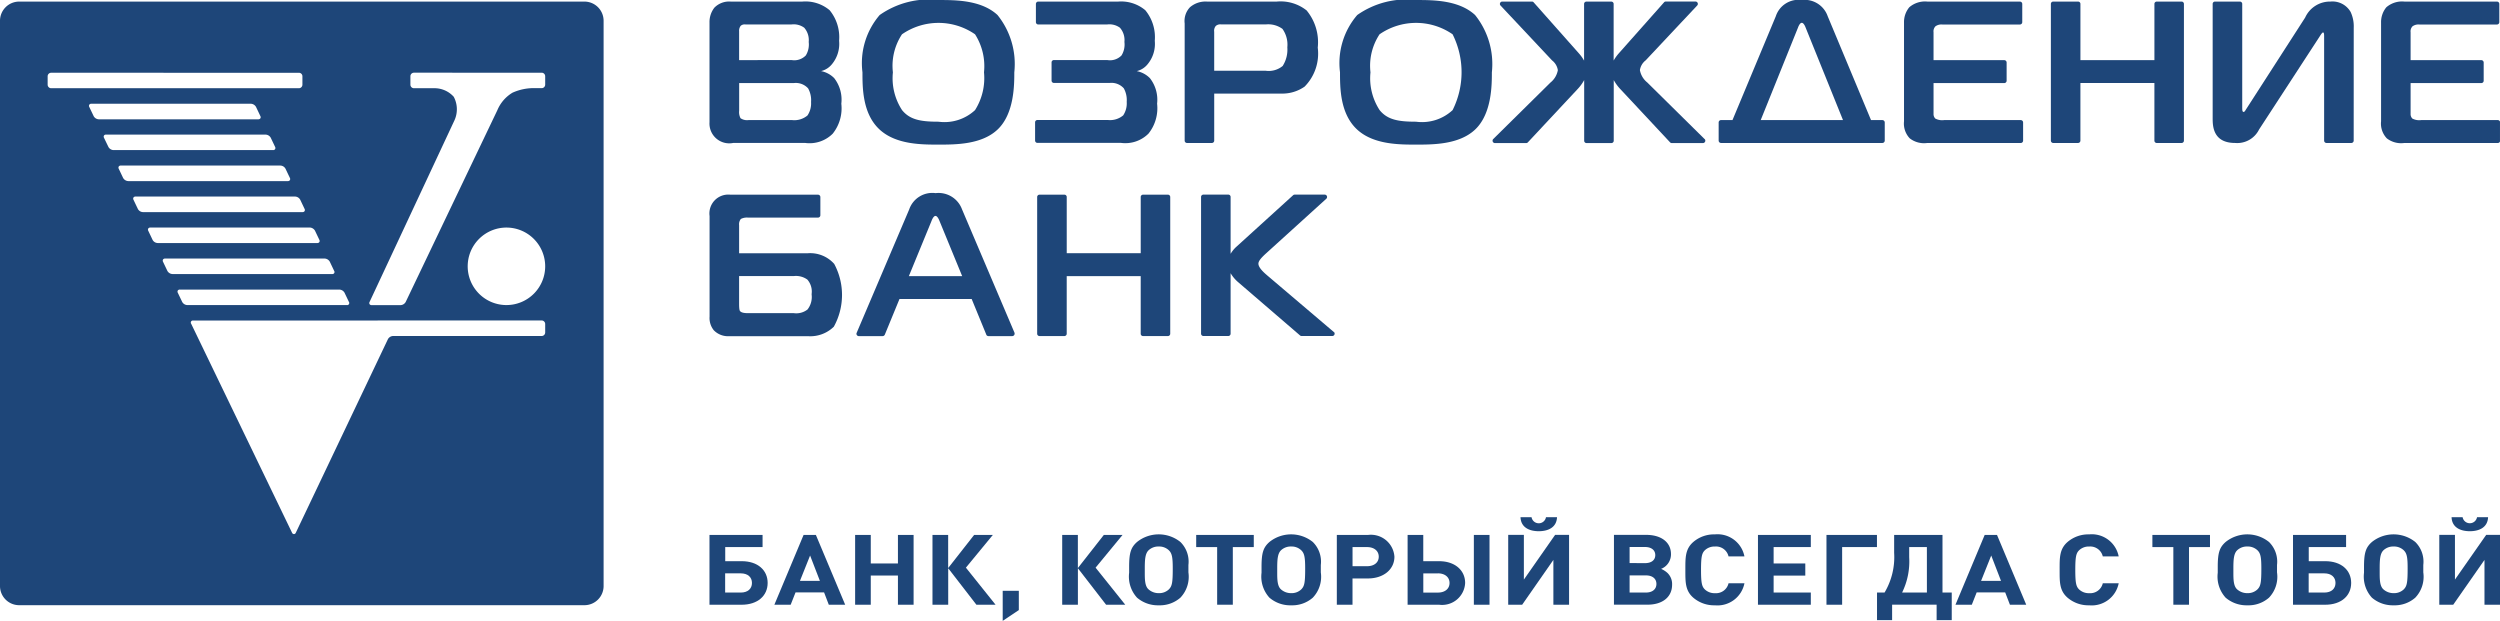 <svg xmlns="http://www.w3.org/2000/svg" width="154.001" height="38.246" viewBox="0 0 154.001 38.246">
  <g id="Group_2335" data-name="Group 2335" transform="translate(-887.999 -1490)">
    <path id="Subtraction_1" data-name="Subtraction 1" d="M36.01,37.182H1.172A1.181,1.181,0,0,1,0,36V1.189A1.182,1.182,0,0,1,1.172,0H36.01a1.182,1.182,0,0,1,1.172,1.189V36A1.181,1.181,0,0,1,36.01,37.182ZM11.9,19.647a.127.127,0,0,0-.123.2l6.214,12.874a.136.136,0,0,0,.117.082.126.126,0,0,0,.113-.082L23.894,20.8a.377.377,0,0,1,.314-.2h9.157a.218.218,0,0,0,.219-.219v-.519a.218.218,0,0,0-.219-.219ZM31.2,13.92A2.387,2.387,0,1,0,33.584,16.3,2.389,2.389,0,0,0,31.2,13.92ZM25.5,4.38a.219.219,0,0,0-.219.219v.519a.219.219,0,0,0,.219.219h1.168l.038,0a1.594,1.594,0,0,1,1.245.527,1.641,1.641,0,0,1,.043,1.453L22.767,18.5a.14.14,0,0,0,0,.14.146.146,0,0,0,.129.058H24.68a.379.379,0,0,0,.311-.195L30.636,6.693a2.28,2.28,0,0,1,.932-1.08,3.181,3.181,0,0,1,1.449-.28h.348a.218.218,0,0,0,.219-.219V4.6a.218.218,0,0,0-.219-.219ZM11.081,17.74a.146.146,0,0,0-.129.058.144.144,0,0,0,0,.137l.268.56a.377.377,0,0,0,.314.2h9.83a.128.128,0,0,0,.127-.2l-.267-.56a.386.386,0,0,0-.314-.195Zm-.912-1.91a.141.141,0,0,0-.126.057.144.144,0,0,0,0,.141l.267.56a.376.376,0,0,0,.311.195H20.46a.126.126,0,0,0,.124-.195l-.266-.56a.386.386,0,0,0-.316-.2ZM9.26,13.92a.141.141,0,0,0-.127.059.139.139,0,0,0,0,.139l.266.56a.373.373,0,0,0,.311.195h9.834a.146.146,0,0,0,.129-.058.139.139,0,0,0,0-.137l-.267-.56a.388.388,0,0,0-.315-.2Zm-.91-1.91a.141.141,0,0,0-.127.059.139.139,0,0,0,0,.139l.267.56a.368.368,0,0,0,.311.2h9.834a.141.141,0,0,0,.127-.059.139.139,0,0,0,0-.139l-.266-.56a.377.377,0,0,0-.311-.2ZM7.443,10.1a.144.144,0,0,0-.128.059.138.138,0,0,0,0,.139l.266.56a.385.385,0,0,0,.315.2H17.73A.141.141,0,0,0,17.857,11a.139.139,0,0,0,0-.139l-.267-.56a.373.373,0,0,0-.311-.2Zm-.91-1.907a.147.147,0,0,0-.128.059.142.142,0,0,0,0,.136l.271.56a.375.375,0,0,0,.311.2h9.834a.141.141,0,0,0,.125-.057.145.145,0,0,0,0-.142l-.267-.56a.379.379,0,0,0-.311-.195Zm-.906-1.9a.14.14,0,0,0-.127.06.136.136,0,0,0,0,.138l.267.56a.374.374,0,0,0,.311.2h9.833a.143.143,0,0,0,.128-.059.139.139,0,0,0,0-.139l-.266-.56a.382.382,0,0,0-.311-.2ZM3.154,4.384a.217.217,0,0,0-.219.215v.519a.219.219,0,0,0,.219.219H18.41a.219.219,0,0,0,.219-.219V4.6a.215.215,0,0,0-.219-.215Z" transform="translate(887.999 1490.098)" fill="#1e4679"/>
    <path id="Path_12204" data-name="Path 12204" d="M2513.975,1830.13h-1.554a.144.144,0,0,0-.133.134v3.473h-4.558v-3.476a.144.144,0,0,0-.133-.131h-1.554a.145.145,0,0,0-.134.136v8.437a.144.144,0,0,0,.137.136h1.546a.145.145,0,0,0,.137-.132v-3.561h4.558v3.56a.142.142,0,0,0,.136.133h1.546a.144.144,0,0,0,.137-.137v-8.435A.144.144,0,0,0,2513.975,1830.13Z" transform="translate(-1554.02 -328.138)" fill="#1e4679"/>
    <path id="Path_12205" data-name="Path 12205" d="M2290.047,1837.2a1.125,1.125,0,0,1-.845.229h-2.763c-.181,0-.455,0-.557-.135-.014-.02-.053-.076-.053-.443v-1.707h3.371a1.2,1.2,0,0,1,.834.217,1.124,1.124,0,0,1,.263.888v.033a1.25,1.25,0,0,1-.251.917Zm1.646-2.8a1.982,1.982,0,0,0-1.642-.661h-4.221v-1.73a.516.516,0,0,1,.107-.383.813.813,0,0,1,.435-.084h4.325a.146.146,0,0,0,.138-.142v-1.126a.147.147,0,0,0-.142-.143h-5.4a1.163,1.163,0,0,0-1.283,1.313v6.2a1.2,1.2,0,0,0,.26.838,1.217,1.217,0,0,0,.946.365h4.86a2.073,2.073,0,0,0,1.588-.584,4.044,4.044,0,0,0,.029-3.859Z" transform="translate(-1352.301 -328.138)" fill="#1e4679"/>
    <path id="Path_12206" data-name="Path 12206" d="M2386.664,1834.165l1.4-3.408s.105-.3.24-.3.244.3.244.3l1.4,3.408Zm6.508,3.5,0-.011-3.23-7.594a1.54,1.54,0,0,0-1.631-1.007,1.507,1.507,0,0,0-1.627,1.006l-3.232,7.592-.007.016a.125.125,0,0,0-.01.049.148.148,0,0,0,.144.145h1.472a.151.151,0,0,0,.128-.082l.007-.015.9-2.188h4.448l.9,2.192,0,.009a.149.149,0,0,0,.128.083h1.473a.149.149,0,0,0,.144-.145A.143.143,0,0,0,2393.172,1837.662Z" transform="translate(-1442.679 -327.156)" fill="#1e4679"/>
    <path id="Path_12207" data-name="Path 12207" d="M2625.1,1838.6l-4.1-3.484c-.195-.167-.557-.478-.557-.738,0-.177.219-.4.456-.618l3.736-3.388a.143.143,0,0,0,.037-.1.145.145,0,0,0-.135-.145h-1.871a.149.149,0,0,0-.078.03l-3.523,3.2a1.911,1.911,0,0,0-.335.417v-3.516a.143.143,0,0,0-.132-.132h-1.554a.146.146,0,0,0-.134.136v8.438a.147.147,0,0,0,.134.136h1.554a.145.145,0,0,0,.132-.132v-3.737a2.212,2.212,0,0,0,.465.553l3.82,3.288a.144.144,0,0,0,.077.028H2625a.145.145,0,0,0,.1-.243Z" transform="translate(-1654.925 -328.138)" fill="#1e4679"/>
    <path id="Path_12208" data-name="Path 12208" d="M3310.8,1700.948a2.1,2.1,0,0,0-.189-.963,1.287,1.287,0,0,0-1.249-.645,1.677,1.677,0,0,0-1.555.986l-3.632,5.639c-.049.079-.1.173-.151.173a.066.066,0,0,1-.052-.017c-.042-.042-.041-.165-.041-.275l0-6.374a.147.147,0,0,0-.134-.132h-1.554a.145.145,0,0,0-.133.136v7.04c0,.459,0,1.534,1.385,1.534a1.5,1.5,0,0,0,1.474-.831l3.722-5.713c.074-.118.167-.264.218-.264.032,0,.067.025.067.22l0,6.452a.147.147,0,0,0,.135.136h1.554a.146.146,0,0,0,.132-.132Z" transform="translate(-2277.81 -209.243)" fill="#1e4679"/>
    <path id="Path_12209" data-name="Path 12209" d="M2290.042,1706.364a1.257,1.257,0,0,1-.943.286h-2.7a.708.708,0,0,1-.481-.115.8.8,0,0,1-.085-.461v-1.707h3.385a1.018,1.018,0,0,1,.864.332,1.5,1.5,0,0,1,.18.836A1.336,1.336,0,0,1,2290.042,1706.364Zm-4.212-3.408v-1.779a.494.494,0,0,1,.1-.338.373.373,0,0,1,.3-.079h2.816a1.1,1.1,0,0,1,.795.2,1.158,1.158,0,0,1,.276.876,1.287,1.287,0,0,1-.178.83.989.989,0,0,1-.879.285Zm5.859,1.111a1.554,1.554,0,0,0-.811-.435,1.234,1.234,0,0,0,.672-.428,1.966,1.966,0,0,0,.439-1.439,2.615,2.615,0,0,0-.584-1.884,2.311,2.311,0,0,0-1.676-.532h-4.423a1.268,1.268,0,0,0-1,.376,1.44,1.44,0,0,0-.3.923v6.134a1.219,1.219,0,0,0,1.457,1.276h4.442a2.016,2.016,0,0,0,1.69-.571,2.5,2.5,0,0,0,.531-1.845A2.16,2.16,0,0,0,2291.689,1704.068Z" transform="translate(-1352.301 -209.252)" fill="#1e4679"/>
    <path id="Path_12210" data-name="Path 12210" d="M2389.986,1700.383a3.952,3.952,0,0,1,4.5,0,3.648,3.648,0,0,1,.552,2.341,3.689,3.689,0,0,1-.552,2.329,2.765,2.765,0,0,1-2.254.714c-1.079,0-1.755-.114-2.241-.713h0a3.582,3.582,0,0,1-.565-2.329A3.516,3.516,0,0,1,2389.986,1700.383Zm5.884-1.188h0c-1-.924-2.581-.924-3.629-.924a5.275,5.275,0,0,0-3.629.924,4.542,4.542,0,0,0-1.061,3.529c0,.956,0,2.555,1.061,3.53,1.008.924,2.585.924,3.629.924s2.647,0,3.629-.925c1.035-.974,1.035-2.764,1.035-3.529A4.812,4.812,0,0,0,2395.87,1699.195Z" transform="translate(-1446.424 -208.27)" fill="#1e4679"/>
    <path id="Path_12211" data-name="Path 12211" d="M2713.456,1700.383a3.951,3.951,0,0,1,4.5,0,5.215,5.215,0,0,1,0,4.67,2.766,2.766,0,0,1-2.254.714c-1.078,0-1.754-.114-2.241-.713h0a3.584,3.584,0,0,1-.564-2.329A3.513,3.513,0,0,1,2713.456,1700.383Zm5.884-1.188h0c-1-.924-2.581-.924-3.631-.924a5.271,5.271,0,0,0-3.627.924,4.54,4.54,0,0,0-1.062,3.529c0,.956,0,2.555,1.06,3.53,1.008.924,2.586.924,3.629.924s2.647,0,3.631-.925c1.035-.974,1.035-2.764,1.035-3.529A4.818,4.818,0,0,0,2719.34,1699.195Z" transform="translate(-1740.476 -208.27)" fill="#1e4679"/>
    <path id="Path_12212" data-name="Path 12212" d="M3100.235,1706.65h-4.729a.9.9,0,0,1-.537-.094.387.387,0,0,1-.11-.286v-1.9h4.364a.146.146,0,0,0,.138-.142V1703.1a.145.145,0,0,0-.141-.142h-4.361v-1.717a.445.445,0,0,1,.121-.371.634.634,0,0,1,.422-.108h4.784a.146.146,0,0,0,.138-.143v-1.126a.145.145,0,0,0-.141-.142h-5.693a1.477,1.477,0,0,0-1.125.349,1.431,1.431,0,0,0-.325.939v6.085a1.321,1.321,0,0,0,.354,1.051,1.438,1.438,0,0,0,1.071.286h5.772a.146.146,0,0,0,.139-.142v-1.126A.145.145,0,0,0,3100.235,1706.65Z" transform="translate(-2087.753 -209.252)" fill="#1e4679"/>
    <path id="Path_12213" data-name="Path 12213" d="M3423.356,1706.65h-4.73a.9.9,0,0,1-.536-.094.387.387,0,0,1-.11-.286v-1.9h4.364a.145.145,0,0,0,.138-.142V1703.1a.145.145,0,0,0-.142-.142h-4.36v-1.717a.446.446,0,0,1,.121-.371.634.634,0,0,1,.422-.108h4.783a.146.146,0,0,0,.139-.143v-1.126a.144.144,0,0,0-.141-.142h-5.694a1.476,1.476,0,0,0-1.124.349,1.433,1.433,0,0,0-.325.939v6.085a1.322,1.322,0,0,0,.354,1.051,1.437,1.437,0,0,0,1.069.286h5.773a.146.146,0,0,0,.129-.092v-1.226A.146.146,0,0,0,3423.356,1706.65Z" transform="translate(-2381.487 -209.252)" fill="#1e4679"/>
    <path id="Path_12214" data-name="Path 12214" d="M3200.584,1699.35h-1.553a.144.144,0,0,0-.133.134v3.472h-4.558v-3.475a.144.144,0,0,0-.132-.131h-1.555a.144.144,0,0,0-.133.136v8.436a.145.145,0,0,0,.137.137h1.546a.146.146,0,0,0,.136-.133v-3.561h4.558v3.56a.145.145,0,0,0,.136.135h1.545a.146.146,0,0,0,.138-.138v-8.434A.145.145,0,0,0,3200.584,1699.35Z" transform="translate(-2178.186 -209.252)" fill="#1e4679"/>
    <path id="Path_12215" data-name="Path 12215" d="M2611.846,1703.3a1.352,1.352,0,0,1-1.061.3h-3.166V1701.2a.451.451,0,0,1,.1-.36.423.423,0,0,1,.326-.094h2.768a1.487,1.487,0,0,1,1.011.277,1.67,1.67,0,0,1,.3,1.134,1.872,1.872,0,0,1-.279,1.137Zm1.449-3.427a2.571,2.571,0,0,0-1.828-.532h-4.282a1.465,1.465,0,0,0-1.058.348,1.233,1.233,0,0,0-.327,1v5.132h0v2.093a.145.145,0,0,0,.133.136h1.554a.146.146,0,0,0,.133-.132v-1.551h0v-1.359h4.156a2.386,2.386,0,0,0,1.413-.43,2.893,2.893,0,0,0,.809-2.4A3.072,3.072,0,0,0,2613.3,1699.872Z" transform="translate(-1644.825 -209.243)" fill="#1e4679"/>
    <path id="Path_12216" data-name="Path 12216" d="M2827.356,1707.818l-3.528-3.483a1.26,1.26,0,0,1-.456-.765.937.937,0,0,1,.355-.6l3.184-3.391a.142.142,0,0,0,.03-.088.145.145,0,0,0-.129-.144h-1.861a.134.134,0,0,0-.08.036c-.007.008-2.816,3.175-2.817,3.175a2.612,2.612,0,0,0-.3.424v-3.5a.145.145,0,0,0-.134-.131h-1.553a.145.145,0,0,0-.134.135v3.5a2.535,2.535,0,0,0-.3-.425l-2.816-3.175a.131.131,0,0,0-.079-.036h-1.861a.146.146,0,0,0-.13.144.149.149,0,0,0,.03.088l3.184,3.391a.939.939,0,0,1,.356.6,1.26,1.26,0,0,1-.456.765l-3.528,3.483a.145.145,0,0,0-.037.1.146.146,0,0,0,.136.145h1.942a.148.148,0,0,0,.085-.035l.023-.024,3.023-3.236a2.739,2.739,0,0,0,.434-.587v3.745a.145.145,0,0,0,.134.136h1.553a.147.147,0,0,0,.134-.132v-3.749a2.732,2.732,0,0,0,.434.586l3.023,3.236.023.024a.143.143,0,0,0,.084.035h1.941a.147.147,0,0,0,.136-.145.149.149,0,0,0-.037-.1Z" transform="translate(-1834.354 -209.252)" fill="#1e4679"/>
    <path id="Path_12217" data-name="Path 12217" d="M2972.438,1699.976s.1-.3.236-.3.239.3.239.3l2.3,5.692h-5.07Zm5.209,5.692h-.708l-2.667-6.393a1.507,1.507,0,0,0-1.6-1.005,1.476,1.476,0,0,0-1.6,1.005l-2.667,6.392h-.709a.147.147,0,0,0-.143.142v1.126a.147.147,0,0,0,.141.142h9.949a.147.147,0,0,0,.141-.142v-1.126A.147.147,0,0,0,2977.647,1705.668Z" transform="translate(-1973.684 -208.27)" fill="#1e4679"/>
    <path id="Path_12218" data-name="Path 12218" d="M2511.6,1704.068a1.558,1.558,0,0,0-.812-.435,1.229,1.229,0,0,0,.672-.428,1.963,1.963,0,0,0,.439-1.439,2.61,2.61,0,0,0-.584-1.884,2.312,2.312,0,0,0-1.676-.532h-4.922a.146.146,0,0,0-.141.142v1.126a.146.146,0,0,0,.139.142h4.243a1.1,1.1,0,0,1,.795.2,1.156,1.156,0,0,1,.276.876,1.284,1.284,0,0,1-.178.83.989.989,0,0,1-.879.285h-3.29a.145.145,0,0,0-.141.143v1.125a.145.145,0,0,0,.138.142h3.447a1.017,1.017,0,0,1,.864.331,1.5,1.5,0,0,1,.18.835,1.336,1.336,0,0,1-.216.831,1.257,1.257,0,0,1-.943.286h-4.344a.144.144,0,0,0-.141.141v1.127a.145.145,0,0,0,.138.142h5.156a2.016,2.016,0,0,0,1.691-.572,2.5,2.5,0,0,0,.531-1.844A2.161,2.161,0,0,0,2511.6,1704.068Z" transform="translate(-1552.765 -209.252)" fill="#1e4679"/>
    <path id="Path_12219" data-name="Path 12219" d="M2285.861,2062.967h-.965v1.183h.965c.43,0,.687-.236.687-.592S2286.291,2062.967,2285.861,2062.967Zm.049,1.932h-1.979v-4.3h3.27v.749h-2.3v.869h1.013c.993,0,1.6.556,1.6,1.34S2286.908,2064.9,2285.909,2064.9Z" transform="translate(-1352.228 -537.648)" fill="#1e4679"/>
    <path id="Path_12220" data-name="Path 12220" d="M2330.1,2061.868l-.625,1.563h1.229Zm1.152,3.031-.291-.76h-1.757l-.3.76H2327.9l1.8-4.3h.756l1.805,4.3Z" transform="translate(-1392.199 -537.648)" fill="#1e4679"/>
    <path id="Path_12221" data-name="Path 12221" d="M2385.2,2064.9v-1.8h-1.673v1.8h-.964v-4.3h.964v1.757h1.673V2060.6h.965v4.3Z" transform="translate(-1441.888 -537.648)" fill="#1e4679"/>
    <path id="Path_12222" data-name="Path 12222" d="M2434.99,2064.9v-4.3h.966v2.041l1.6-2.041h1.152l-1.659,2.016,1.826,2.282h-1.18l-1.736-2.246v2.246Z" transform="translate(-1489.55 -537.648)" fill="#1e4679"/>
    <path id="Path_12223" data-name="Path 12223" d="M2482.55,2100.292v-1.853h.993v1.189Z" transform="translate(-1532.784 -572.046)" fill="#1e4679"/>
    <path id="Path_12224" data-name="Path 12224" d="M2522.85,2064.9v-4.3h.965v2.041l1.6-2.041h1.152l-1.66,2.016,1.826,2.282h-1.18l-1.736-2.246v2.246Z" transform="translate(-1569.419 -537.648)" fill="#1e4679"/>
    <path id="Path_12225" data-name="Path 12225" d="M2570.634,2061.188a.859.859,0,0,0-.619-.23.873.873,0,0,0-.624.23c-.223.211-.237.616-.237,1.147v.217c0,.447.006.852.237,1.05a.923.923,0,0,0,.624.229.857.857,0,0,0,.619-.229c.2-.2.243-.411.243-1.285C2570.877,2061.611,2570.828,2061.375,2570.634,2061.188Zm1.208,1.364a1.869,1.869,0,0,1-.493,1.557,1.921,1.921,0,0,1-1.333.471,1.969,1.969,0,0,1-1.34-.471,1.929,1.929,0,0,1-.486-1.534v-.355c0-.858.1-1.2.486-1.54a2.134,2.134,0,0,1,2.673,0,1.7,1.7,0,0,1,.493,1.413Z" transform="translate(-1610.636 -537.293)" fill="#1e4679"/>
    <path id="Path_12226" data-name="Path 12226" d="M2615.866,2061.349v3.55h-.965v-3.55h-1.291v-.749h3.547v.749Z" transform="translate(-1651.925 -537.648)" fill="#1e4679"/>
    <path id="Path_12227" data-name="Path 12227" d="M2660.323,2061.188a.855.855,0,0,0-.617-.23.874.874,0,0,0-.625.23c-.222.211-.236.616-.236,1.147v.217c0,.447.007.852.236,1.05a.923.923,0,0,0,.625.229.853.853,0,0,0,.617-.229c.2-.2.244-.411.244-1.285C2660.567,2061.611,2660.518,2061.375,2660.323,2061.188Zm1.208,1.364a1.868,1.868,0,0,1-.493,1.557,1.921,1.921,0,0,1-1.333.471,1.966,1.966,0,0,1-1.34-.471,1.926,1.926,0,0,1-.486-1.534v-.355c0-.858.1-1.2.486-1.54a2.134,2.134,0,0,1,2.673,0,1.7,1.7,0,0,1,.493,1.413Z" transform="translate(-1692.169 -537.293)" fill="#1e4679"/>
    <path id="Path_12228" data-name="Path 12228" d="M2710.728,2062.526c.43,0,.715-.229.715-.585s-.285-.592-.715-.592h-.9v1.177Zm.048-1.925a1.449,1.449,0,0,1,1.632,1.34c0,.785-.673,1.34-1.632,1.34h-.95v1.618h-.966v-4.3Z" transform="translate(-1738.512 -537.648)" fill="#1e4679"/>
    <path id="Path_12229" data-name="Path 12229" d="M2760.881,2064.9v-4.3h.965v4.3Zm-2.214-1.932h-.9v1.183h.9c.438,0,.716-.236.716-.592S2759.1,2062.967,2758.667,2062.967Zm.076,1.932H2756.8v-4.3h.965v1.618h.979c.965,0,1.6.556,1.6,1.34A1.419,1.419,0,0,1,2758.743,2064.9Z" transform="translate(-1782.092 -537.648)" fill="#1e4679"/>
    <path id="Path_12230" data-name="Path 12230" d="M2826.842,2049.453c-.549,0-1.1-.211-1.125-.863h.68a.451.451,0,0,0,.889,0h.68C2827.938,2049.242,2827.39,2049.453,2826.842,2049.453Zm.9,4.527v-2.759l-1.922,2.759h-.861v-4.3h.965v2.753l1.923-2.753h.861v4.3Z" transform="translate(-1844.054 -526.73)" fill="#1e4679"/>
    <path id="Path_12231" data-name="Path 12231" d="M2898.531,2064.149c.4,0,.646-.205.646-.531s-.25-.525-.646-.525h-1.006v1.056Zm-.062-1.811c.4,0,.638-.187.638-.495s-.243-.5-.638-.5h-.944v.99Zm1.368.585a.948.948,0,0,1,.306.742c0,.755-.584,1.231-1.513,1.231h-2.069v-4.3h1.986c.93,0,1.527.459,1.527,1.183a.96.96,0,0,1-.61.912A1.365,1.365,0,0,1,2899.837,2062.924Z" transform="translate(-1909.142 -537.648)" fill="#1e4679"/>
    <path id="Path_12232" data-name="Path 12232" d="M2946.769,2064.58a1.967,1.967,0,0,1-1.333-.471c-.5-.435-.487-.971-.487-1.714s-.014-1.279.487-1.714a1.967,1.967,0,0,1,1.333-.47,1.687,1.687,0,0,1,1.819,1.358h-.979a.792.792,0,0,0-.833-.61.863.863,0,0,0-.619.224c-.187.181-.243.386-.243,1.213s.056,1.033.243,1.213a.86.86,0,0,0,.619.224.792.792,0,0,0,.833-.609h.979A1.691,1.691,0,0,1,2946.769,2064.58Z" transform="translate(-1953.131 -537.293)" fill="#1e4679"/>
    <path id="Path_12233" data-name="Path 12233" d="M2994.11,2064.9v-4.3h3.256v.749h-2.291v1.008h1.951v.749h-1.951v1.044h2.291v.749Z" transform="translate(-1997.82 -537.648)" fill="#1e4679"/>
    <path id="Path_12234" data-name="Path 12234" d="M3041.485,2061.349v3.55h-.965v-4.3h3.11v.749Z" transform="translate(-2040.01 -537.648)" fill="#1e4679"/>
    <path id="Path_12235" data-name="Path 12235" d="M3077.859,2061.349h-1.09v.622a4.348,4.348,0,0,1-.437,2.179h1.528Zm.6,4.5v-.954h-2.742v.954h-.93v-1.7h.465a4.272,4.272,0,0,0,.59-2.45v-1.1h2.978v3.549h.57v1.7Z" transform="translate(-2071.163 -537.648)" fill="#1e4679"/>
    <path id="Path_12236" data-name="Path 12236" d="M3130.12,2061.868l-.625,1.563h1.229Zm1.152,3.031-.292-.76h-1.756l-.3.76h-1.006l1.8-4.3h.758l1.8,4.3Z" transform="translate(-2119.461 -537.648)" fill="#1e4679"/>
    <path id="Path_12237" data-name="Path 12237" d="M3200.259,2064.58a1.971,1.971,0,0,1-1.333-.471c-.5-.435-.486-.971-.486-1.714s-.014-1.279.486-1.714a1.971,1.971,0,0,1,1.333-.47,1.688,1.688,0,0,1,1.819,1.358h-.979a.794.794,0,0,0-.833-.61.863.863,0,0,0-.618.224c-.187.181-.243.386-.243,1.213s.055,1.033.243,1.213a.86.86,0,0,0,.618.224.793.793,0,0,0,.833-.609h.979A1.692,1.692,0,0,1,3200.259,2064.58Z" transform="translate(-2183.567 -537.293)" fill="#1e4679"/>
    <path id="Path_12238" data-name="Path 12238" d="M3263.517,2061.349v3.55h-.965v-3.55h-1.291v-.749h3.548v.749Z" transform="translate(-2240.674 -537.648)" fill="#1e4679"/>
    <path id="Path_12239" data-name="Path 12239" d="M3307.974,2061.188a.859.859,0,0,0-.618-.23.873.873,0,0,0-.625.23c-.223.211-.237.616-.237,1.147v.217c0,.447.008.852.237,1.05a.925.925,0,0,0,.625.229.857.857,0,0,0,.618-.229c.2-.2.243-.411.243-1.285C3308.217,2061.611,3308.169,2061.375,3307.974,2061.188Zm1.208,1.364a1.866,1.866,0,0,1-.493,1.557,1.918,1.918,0,0,1-1.332.471,1.971,1.971,0,0,1-1.341-.471,1.931,1.931,0,0,1-.485-1.534v-.355c0-.858.1-1.2.485-1.54a2.135,2.135,0,0,1,2.673,0,1.7,1.7,0,0,1,.493,1.413Z" transform="translate(-2280.918 -537.293)" fill="#1e4679"/>
    <path id="Path_12240" data-name="Path 12240" d="M3358.45,2062.967h-.965v1.183h.965c.431,0,.688-.236.688-.592S3358.881,2062.967,3358.45,2062.967Zm.048,1.932h-1.978v-4.3h3.27v.749h-2.3v.869h1.013c.993,0,1.6.556,1.6,1.34S3359.5,2064.9,3358.5,2064.9Z" transform="translate(-2327.271 -537.648)" fill="#1e4679"/>
    <path id="Path_12241" data-name="Path 12241" d="M3407.054,2061.188a.859.859,0,0,0-.618-.23.876.876,0,0,0-.625.23c-.222.211-.236.616-.236,1.147v.217c0,.447.007.852.236,1.05a.927.927,0,0,0,.625.229.856.856,0,0,0,.618-.229c.2-.2.243-.411.243-1.285C3407.3,2061.611,3407.247,2061.375,3407.054,2061.188Zm1.208,1.364a1.869,1.869,0,0,1-.493,1.557,1.921,1.921,0,0,1-1.333.471,1.97,1.97,0,0,1-1.34-.471,1.926,1.926,0,0,1-.486-1.534v-.355c0-.858.1-1.2.486-1.54a2.135,2.135,0,0,1,2.673,0,1.7,1.7,0,0,1,.493,1.413Z" transform="translate(-2370.987 -537.293)" fill="#1e4679"/>
    <path id="Path_12242" data-name="Path 12242" d="M3457.481,2049.453c-.548,0-1.1-.211-1.124-.863h.68a.451.451,0,0,0,.888,0h.68C3458.579,2049.242,3458.029,2049.453,3457.481,2049.453Zm1.859,4.527v-4.3h-.852l-1.923,2.753v-2.753h-.965v4.3h.86l1.924-2.759v2.759Z" transform="translate(-2417.34 -526.73)" fill="#1e4679"/>
  </g>
</svg>
